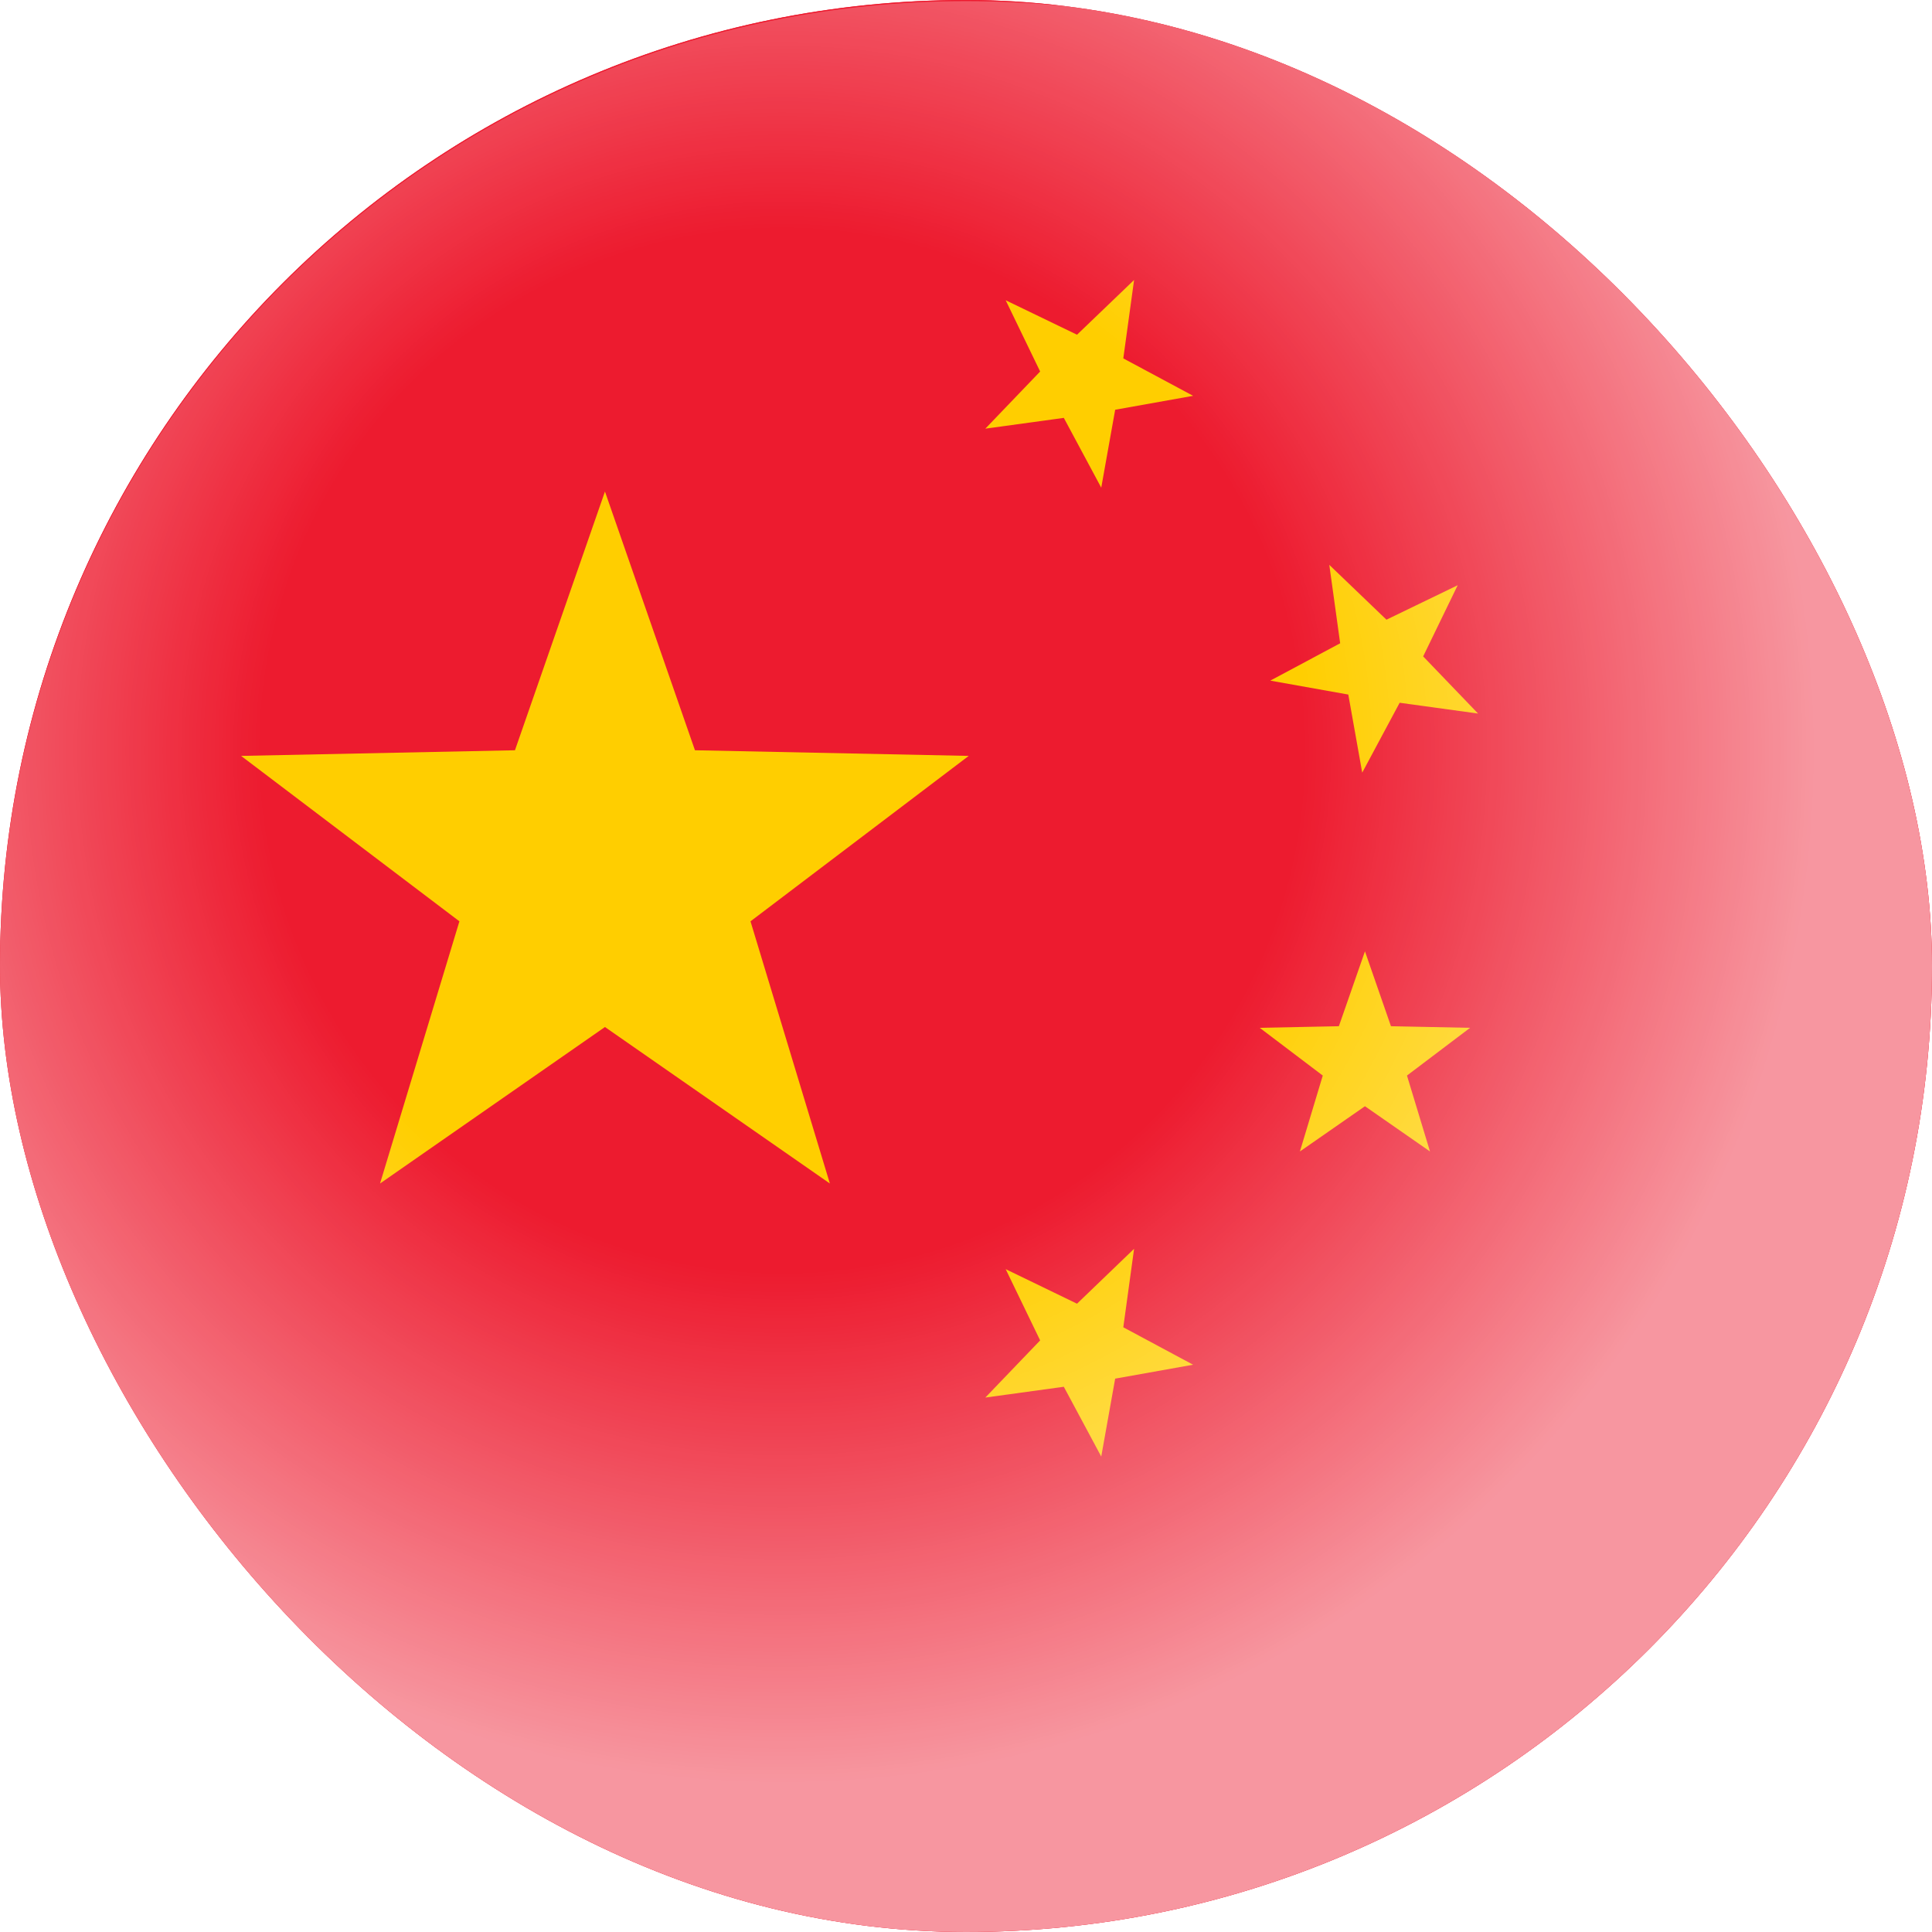 <svg xmlns:xlink="http://www.w3.org/1999/xlink" xmlns="http://www.w3.org/2000/svg" fill="none" viewBox="0 0 24 24" aria-labelledby="title--947750afe2a" role="img" width="40"  height="40" ><title id="947750afe2a--title--947750afe2a">Chinese</title>
  <g clip-path="url(#947750afe2a--Mandarin_svg__a)" fill="none">
    <rect width="24" height="24" fill="#ED1B2F" rx="12"></rect>
    <path fill="#ED1B2F" d="M26-2v28H-2V-2z"></path>
    <path fill="#FFCE00" d="m12.493 3.73.886.428.709-.68-.134.974.867.465-.968.173-.173.968-.465-.867-.975.134.681-.71zm5.615 3.54-.429.884.682.71-.974-.134-.465.868-.173-.97-.969-.173.868-.464-.135-.974.71.681zm-1.152 4.548.323.93.983.02-.784.593.286.943-.808-.562-.808.562.284-.943-.783-.593.983-.02zm-4.463 3.948.886.429.709-.682-.134.975.867.465-.968.173-.173.968-.465-.867-.975.134.681-.71zm-4.978-9.66L8.633 9.32l3.401.07-2.711 2.055.986 3.257-2.794-1.944-2.794 1.944.986-3.257-2.712-2.055 3.402-.07z"></path>
    <path fill="url(&quot;#947750afe2a--Mandarin_svg__b&quot;)" d="M0 12.014c0-6.627 5.373-12 12-12s12 5.373 12 12c0 6.628-5.373 12-12 12s-12-5.372-12-12"></path>
  </g>
  <defs>
    <radialGradient id="947750afe2a--Mandarin_svg__b" cx="0" cy="0" r="1" gradientTransform="matrix(14.039 2.032 -2.018 13.944 9.734 9.317)" gradientUnits="userSpaceOnUse">
      <stop offset=".457" stop-color="#fff" stop-opacity="0"></stop>
      <stop offset=".905" stop-color="#fff" stop-opacity=".54"></stop>
    </radialGradient>
    <clipPath id="947750afe2a--Mandarin_svg__a">
      <rect width="24" height="24" fill="#fff" rx="12"></rect>
    </clipPath>
  <radialGradient id="947750afe2a--Mandarin_svg__b" cx="0" cy="0" r="1" gradientTransform="matrix(14.039 2.032 -2.018 13.944 9.734 9.317)" gradientUnits="userSpaceOnUse">
      <stop offset=".457" stop-color="#fff" stop-opacity="0"></stop>
      <stop offset=".905" stop-color="#fff" stop-opacity=".54"></stop>
    </radialGradient></defs>
</svg>